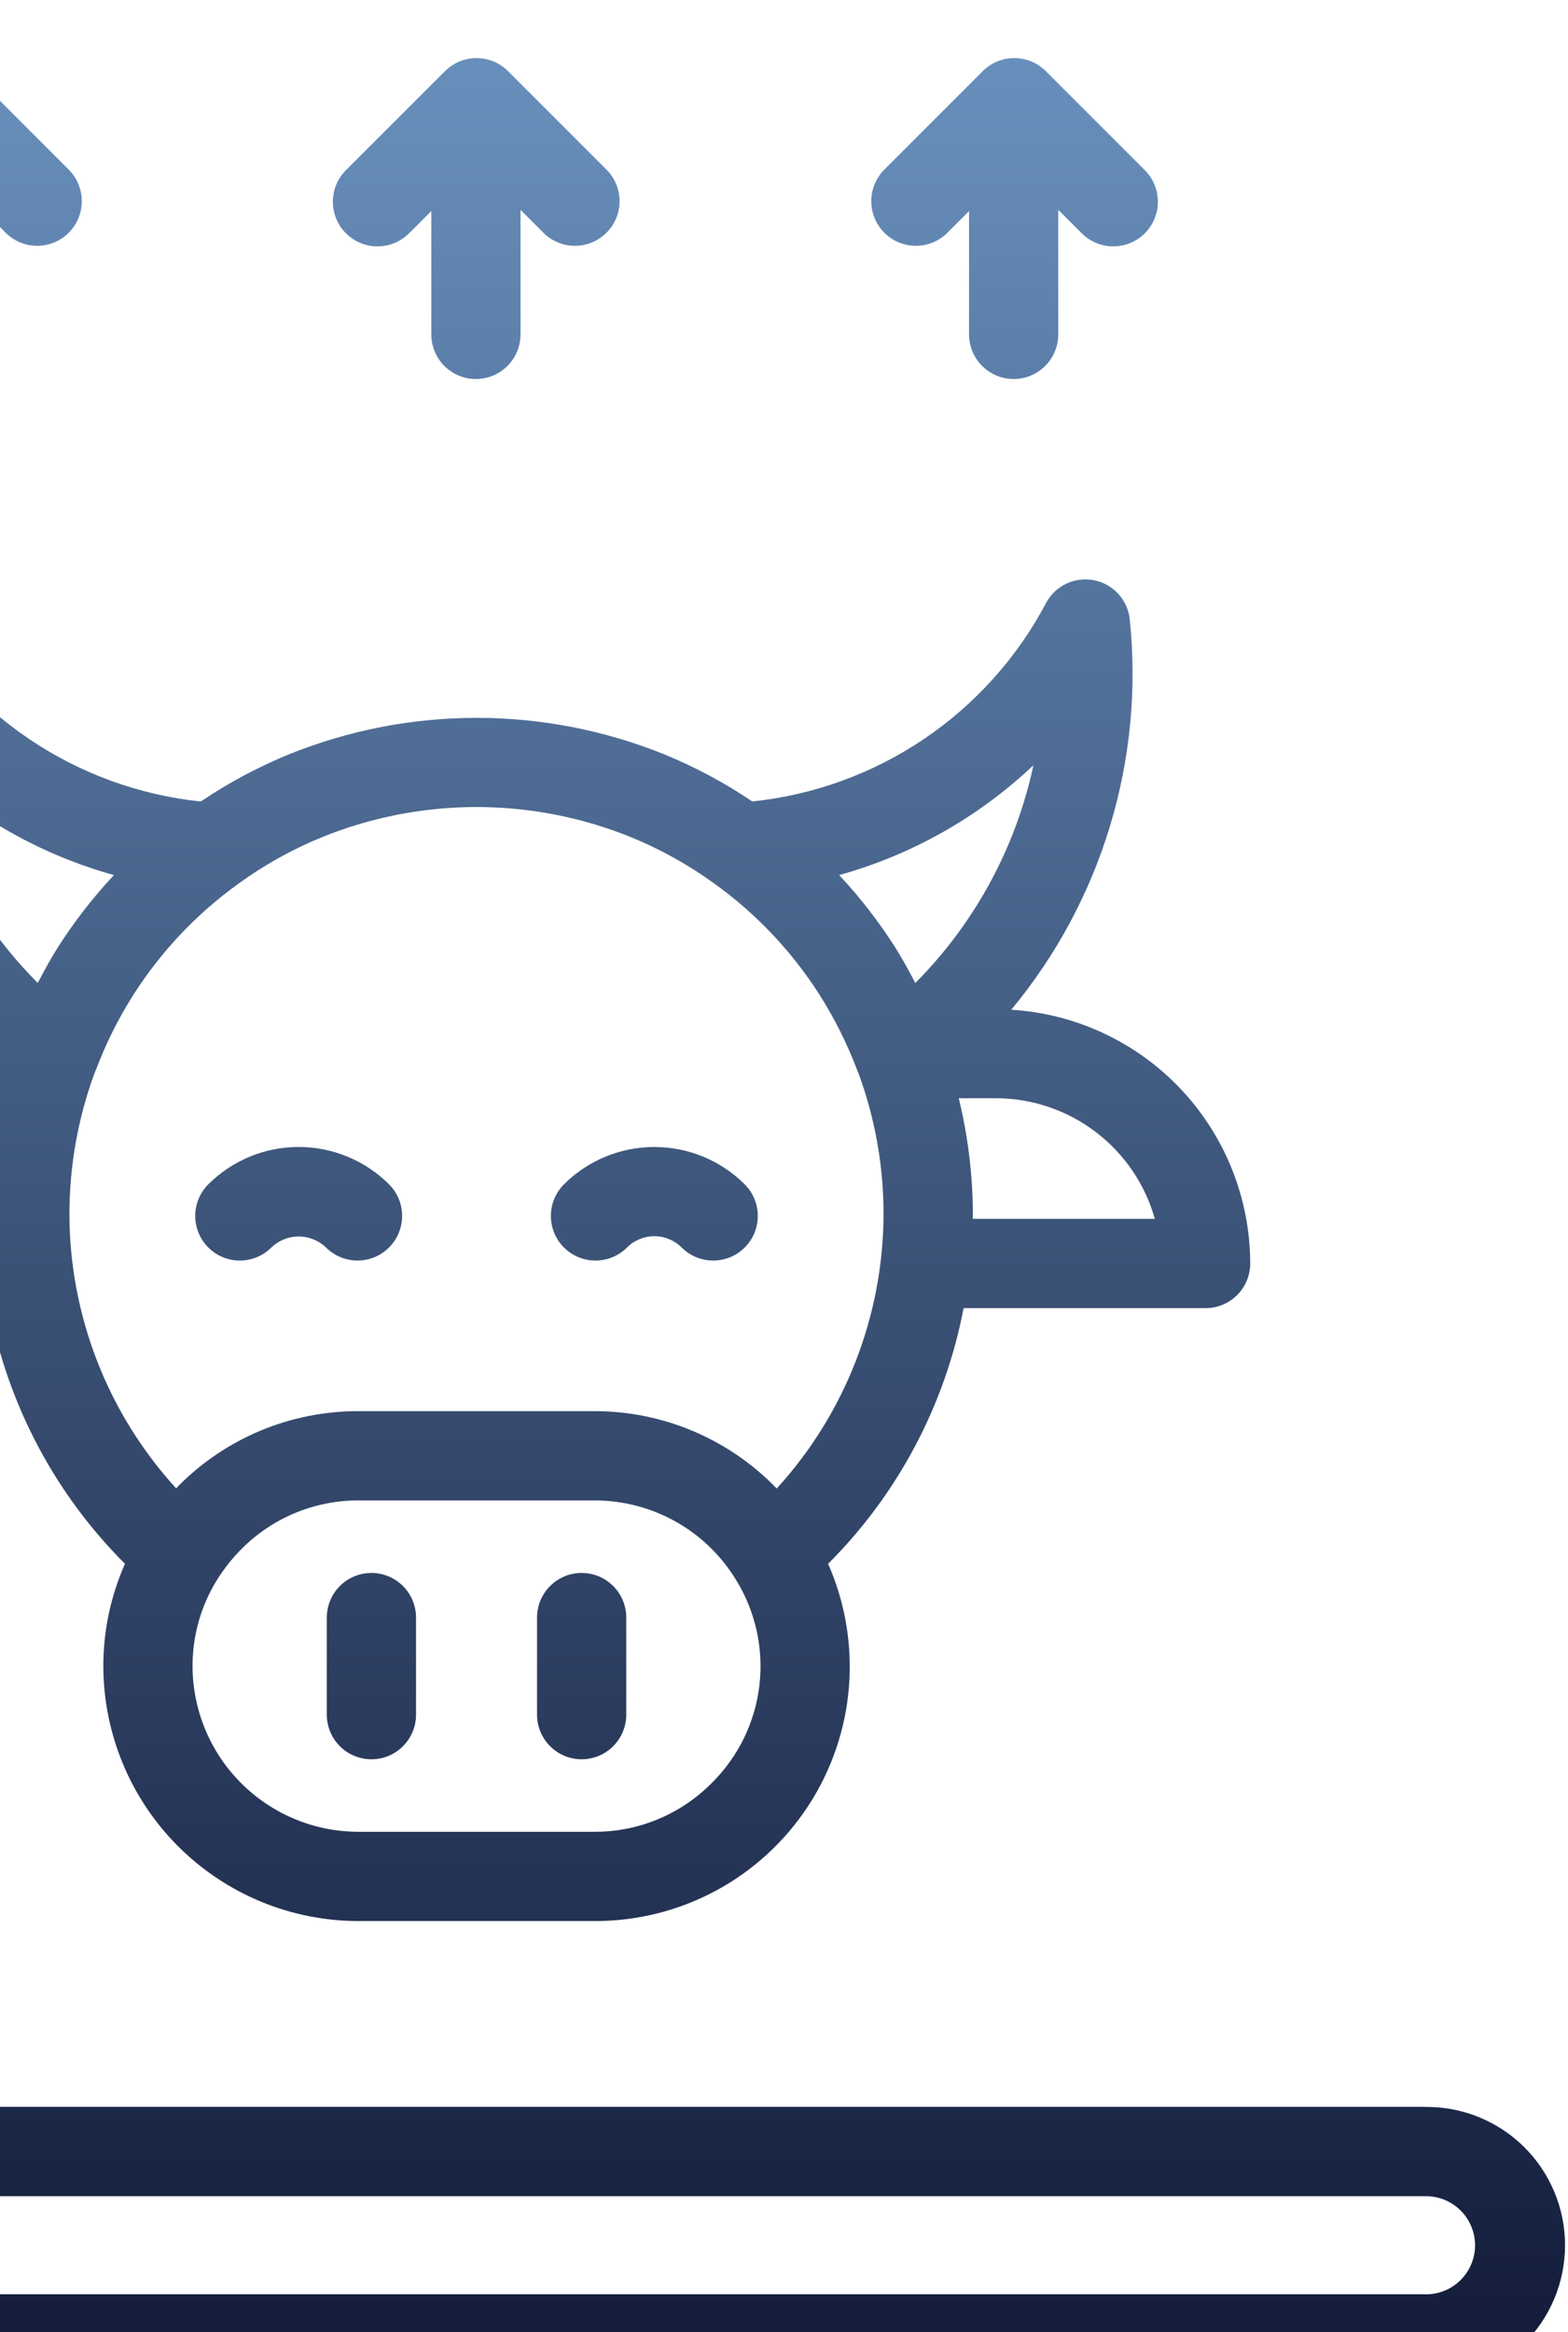 <svg width="74" height="110" viewBox="0 0 74 110" fill="none" xmlns="http://www.w3.org/2000/svg">
<path fill-rule="evenodd" clip-rule="evenodd" d="M67.246 99.374H-25.661V6.466C-25.684 4.751 -26.382 3.114 -27.603 1.909C-28.824 0.705 -30.47 0.029 -32.186 0.029C-33.901 0.029 -35.547 0.705 -36.768 1.909C-37.989 3.114 -38.687 4.751 -38.71 6.466V110.322C-38.71 110.88 -38.489 111.415 -38.095 111.809C-37.701 112.204 -37.166 112.426 -36.609 112.428H67.246C68.111 112.439 68.969 112.279 69.77 111.957C70.572 111.634 71.302 111.155 71.918 110.548C72.533 109.941 73.022 109.218 73.355 108.42C73.689 107.623 73.86 106.767 73.86 105.903C73.86 105.038 73.689 104.183 73.355 103.385C73.022 102.588 72.533 101.864 71.918 101.257C71.302 100.65 70.572 100.172 69.77 99.849C68.969 99.526 68.111 99.366 67.246 99.378V99.374ZM67.246 108.213H-34.503V6.466C-34.49 5.861 -34.24 5.286 -33.807 4.864C-33.375 4.441 -32.794 4.204 -32.189 4.204C-31.584 4.204 -31.004 4.441 -30.571 4.864C-30.139 5.286 -29.889 5.861 -29.875 6.466V101.483C-29.875 102.042 -29.653 102.577 -29.258 102.972C-28.863 103.366 -28.328 103.588 -27.77 103.589H67.246C67.555 103.582 67.861 103.636 68.148 103.749C68.435 103.863 68.696 104.032 68.917 104.248C69.138 104.463 69.313 104.721 69.432 105.005C69.552 105.289 69.614 105.594 69.614 105.903C69.614 106.211 69.552 106.516 69.432 106.801C69.313 107.085 69.138 107.342 68.917 107.558C68.696 107.774 68.435 107.943 68.148 108.056C67.861 108.169 67.555 108.224 67.246 108.217V108.213ZM-5.025 9.956L-6.072 11.004C-6.466 11.399 -7.002 11.62 -7.56 11.62C-8.119 11.62 -8.654 11.399 -9.049 11.004C-9.444 10.609 -9.666 10.073 -9.666 9.515C-9.666 8.957 -9.444 8.421 -9.049 8.026L-4.379 3.356C-4.183 3.16 -3.951 3.005 -3.696 2.899C-3.44 2.793 -3.167 2.739 -2.89 2.739C-2.614 2.739 -2.34 2.793 -2.084 2.899C-1.829 3.005 -1.597 3.16 -1.401 3.356L3.269 8.026C3.653 8.423 3.865 8.955 3.86 9.507C3.856 10.059 3.634 10.587 3.244 10.978C2.854 11.368 2.326 11.589 1.774 11.594C1.222 11.599 0.69 11.387 0.293 11.004L-0.814 9.898V15.771C-0.814 16.33 -1.036 16.865 -1.431 17.26C-1.826 17.655 -2.361 17.877 -2.92 17.877C-3.478 17.877 -4.013 17.655 -4.408 17.26C-4.803 16.865 -5.025 16.33 -5.025 15.771V9.956ZM44.685 11.004L45.733 9.956V15.771C45.733 16.33 45.955 16.865 46.35 17.26C46.745 17.655 47.28 17.877 47.839 17.877C48.397 17.877 48.932 17.655 49.327 17.26C49.722 16.865 49.944 16.33 49.944 15.771V9.897L51.051 11.004C51.446 11.399 51.981 11.62 52.539 11.62C53.098 11.62 53.633 11.399 54.028 11.004C54.423 10.609 54.645 10.073 54.645 9.515C54.645 8.957 54.423 8.421 54.028 8.026L49.357 3.356C49.161 3.16 48.929 3.005 48.674 2.899C48.418 2.793 48.145 2.739 47.868 2.739C47.592 2.739 47.318 2.793 47.062 2.899C46.807 3.005 46.575 3.16 46.379 3.356L41.71 8.026C41.327 8.423 41.114 8.955 41.119 9.507C41.124 10.059 41.345 10.587 41.735 10.978C42.126 11.368 42.654 11.589 43.206 11.594C43.758 11.599 44.289 11.387 44.687 11.004H44.685ZM19.307 11.004L20.355 9.956V15.772C20.355 16.33 20.576 16.866 20.971 17.261C21.366 17.655 21.902 17.877 22.46 17.877C23.018 17.877 23.554 17.655 23.949 17.261C24.344 16.866 24.565 16.33 24.565 15.772V9.897L25.672 11.004C26.069 11.388 26.601 11.6 27.153 11.595C27.705 11.59 28.233 11.368 28.623 10.978C29.014 10.588 29.235 10.059 29.24 9.507C29.244 8.955 29.032 8.424 28.648 8.027L23.977 3.356C23.782 3.161 23.55 3.006 23.294 2.9C23.039 2.794 22.765 2.739 22.489 2.739C22.212 2.739 21.939 2.794 21.683 2.9C21.428 3.006 21.196 3.161 21.001 3.356L16.326 8.027C15.931 8.421 15.709 8.957 15.709 9.515C15.709 10.074 15.931 10.609 16.326 11.004C16.721 11.399 17.256 11.621 17.814 11.621C18.373 11.621 18.908 11.399 19.303 11.004H19.307ZM16.04 74.808C16.435 74.413 16.97 74.191 17.529 74.191C18.087 74.191 18.622 74.413 19.017 74.808C19.412 75.203 19.634 75.738 19.634 76.296V80.875C19.634 81.433 19.412 81.969 19.017 82.364C18.623 82.759 18.087 82.98 17.529 82.98C16.97 82.98 16.435 82.759 16.04 82.364C15.645 81.969 15.423 81.433 15.423 80.875V76.296C15.424 75.738 15.646 75.203 16.04 74.808ZM27.45 74.191C26.892 74.191 26.357 74.413 25.962 74.808C25.567 75.202 25.345 75.738 25.345 76.296V80.875C25.345 81.433 25.567 81.969 25.962 82.364C26.357 82.759 26.892 82.98 27.45 82.98C28.009 82.98 28.544 82.759 28.939 82.364C29.334 81.969 29.556 81.433 29.556 80.875V76.296C29.556 75.738 29.334 75.202 28.939 74.808C28.544 74.413 28.009 74.191 27.45 74.191ZM10.512 59.297C10.257 59.191 10.025 59.035 9.829 58.84C9.435 58.445 9.213 57.909 9.213 57.351C9.213 56.793 9.435 56.257 9.829 55.862C10.962 54.733 12.496 54.099 14.095 54.099C15.695 54.099 17.229 54.733 18.361 55.862C18.756 56.257 18.978 56.792 18.978 57.351C18.978 57.909 18.756 58.445 18.361 58.84C17.966 59.234 17.431 59.456 16.872 59.456C16.314 59.456 15.779 59.234 15.384 58.84C15.037 58.508 14.575 58.322 14.095 58.322C13.615 58.322 13.154 58.508 12.807 58.84C12.611 59.035 12.379 59.191 12.124 59.297C11.868 59.402 11.595 59.457 11.318 59.457C11.041 59.457 10.768 59.402 10.512 59.297ZM29.592 58.841C29.934 58.5 30.398 58.308 30.881 58.308C31.364 58.308 31.828 58.5 32.17 58.841C32.565 59.236 33.101 59.458 33.659 59.457C34.217 59.457 34.753 59.235 35.148 58.84C35.542 58.445 35.764 57.909 35.764 57.351C35.763 56.793 35.541 56.257 35.146 55.862C34.014 54.733 32.48 54.1 30.881 54.1C29.282 54.1 27.748 54.733 26.615 55.862C26.22 56.257 25.998 56.793 25.998 57.351C25.998 57.909 26.22 58.445 26.614 58.84C27.009 59.235 27.544 59.457 28.103 59.457C28.661 59.458 29.197 59.236 29.592 58.841ZM-0.498 61.701H-11.918C-12.476 61.701 -13.011 61.479 -13.405 61.085C-13.8 60.691 -14.022 60.157 -14.024 59.599C-14.019 56.543 -12.849 53.604 -10.753 51.38C-8.657 49.156 -5.792 47.815 -2.741 47.63C-4.851 45.088 -6.432 42.151 -7.392 38.99C-8.352 35.829 -8.673 32.509 -8.334 29.223C-8.289 28.774 -8.1 28.352 -7.795 28.018C-7.491 27.685 -7.088 27.458 -6.645 27.371C-6.202 27.284 -5.743 27.342 -5.335 27.536C-4.928 27.73 -4.593 28.05 -4.381 28.448C-3.017 31.025 -1.039 33.227 1.378 34.859C3.794 36.49 6.575 37.502 9.476 37.805C10.791 36.917 12.194 36.168 13.663 35.569C19.329 33.289 25.657 33.289 31.322 35.569C32.789 36.167 34.191 36.916 35.504 37.802C38.405 37.5 41.187 36.489 43.605 34.857C46.022 33.225 48.001 31.023 49.365 28.445C49.577 28.046 49.912 27.727 50.319 27.532C50.727 27.338 51.186 27.281 51.629 27.367C52.072 27.454 52.475 27.681 52.779 28.015C53.084 28.348 53.273 28.77 53.319 29.22C53.658 32.505 53.338 35.826 52.378 38.987C51.417 42.148 49.836 45.085 47.725 47.626C50.775 47.813 53.639 49.154 55.734 51.378C57.829 53.602 58.998 56.54 59.003 59.596C59.003 60.154 58.781 60.689 58.386 61.084C57.991 61.479 57.456 61.701 56.898 61.701H45.476C44.602 66.271 42.374 70.473 39.082 73.76C39.889 75.59 40.226 77.592 40.063 79.585C39.9 81.578 39.242 83.498 38.148 85.172C37.055 86.846 35.56 88.22 33.801 89.17C32.041 90.12 30.072 90.615 28.072 90.61H16.907C13.717 90.607 10.659 89.338 8.404 87.083C6.148 84.827 4.88 81.769 4.876 78.58C4.877 76.92 5.225 75.278 5.898 73.76C2.605 70.473 0.377 66.271 -0.498 61.701ZM31.058 85.805C32.005 85.411 32.863 84.833 33.585 84.105C34.843 82.865 35.639 81.233 35.841 79.478C36.044 77.723 35.641 75.952 34.699 74.458C33.999 73.331 33.023 72.401 31.863 71.756C30.704 71.111 29.399 70.772 28.072 70.771H16.907C15.882 70.77 14.867 70.972 13.92 71.366C12.974 71.76 12.115 72.338 11.393 73.066C10.97 73.493 10.593 73.965 10.27 74.471C9.496 75.702 9.086 77.126 9.087 78.58C9.09 80.653 9.914 82.641 11.38 84.106C12.846 85.572 14.834 86.397 16.907 86.4H28.072C29.097 86.401 30.112 86.199 31.058 85.805ZM45.907 57.49H54.502C54.041 55.854 53.058 54.413 51.703 53.386C50.349 52.358 48.695 51.802 46.995 51.8H45.247C45.684 53.592 45.908 55.429 45.914 57.274C45.914 57.309 45.912 57.345 45.91 57.381C45.908 57.417 45.907 57.454 45.907 57.49ZM43.197 46.365C46.003 43.547 47.938 39.982 48.772 36.094C46.183 38.541 43.037 40.32 39.605 41.275C40.59 42.33 41.476 43.473 42.252 44.69C42.596 45.238 42.901 45.801 43.197 46.365ZM29.731 39.468C25.083 37.598 19.891 37.598 15.243 39.468C13.831 40.04 12.494 40.781 11.261 41.675C9.279 43.099 7.587 44.889 6.278 46.949C5.581 48.05 4.998 49.219 4.536 50.438C4.514 50.496 4.49 50.552 4.464 50.608C3.679 52.742 3.277 54.999 3.276 57.274C3.288 62.061 5.085 66.671 8.315 70.204C8.329 70.189 8.343 70.172 8.357 70.156C8.376 70.133 8.396 70.11 8.417 70.09C9.528 68.969 10.851 68.08 12.308 67.474C13.766 66.868 15.329 66.558 16.907 66.56H28.07C29.673 66.561 31.259 66.884 32.735 67.511C34.21 68.138 35.544 69.055 36.657 70.209C39.886 66.672 41.683 62.06 41.698 57.271C41.7 54.991 41.295 52.728 40.504 50.59C40.479 50.539 40.457 50.488 40.439 50.435C39.973 49.215 39.388 48.044 38.689 46.939C37.383 44.886 35.695 43.1 33.718 41.68C32.484 40.783 31.145 40.041 29.731 39.468ZM5.376 41.275C4.388 42.331 3.5 43.477 2.722 44.696C2.379 45.241 2.077 45.801 1.781 46.363C-0.12 44.458 -1.629 42.198 -2.661 39.711C-3.15 38.543 -3.529 37.331 -3.793 36.092C-1.205 38.541 1.943 40.32 5.376 41.275ZM-0.267 51.797H-2.017V51.8C-3.717 51.802 -5.369 52.358 -6.724 53.385C-8.079 54.411 -9.061 55.852 -9.523 57.488H-0.928C-0.928 57.452 -0.93 57.415 -0.931 57.379C-0.933 57.343 -0.934 57.307 -0.934 57.271C-0.928 55.427 -0.704 53.589 -0.267 51.797Z" fill="url(#paint0_linear_24_33)"/>
<defs>
<linearGradient id="paint0_linear_24_33" x1="17.575" y1="0.029" x2="17.575" y2="112.428" gradientUnits="userSpaceOnUse">
<stop stop-color="#6A92BF"/>
<stop offset="1" stop-color="#121A38"/>
</linearGradient>
</defs>
</svg>
